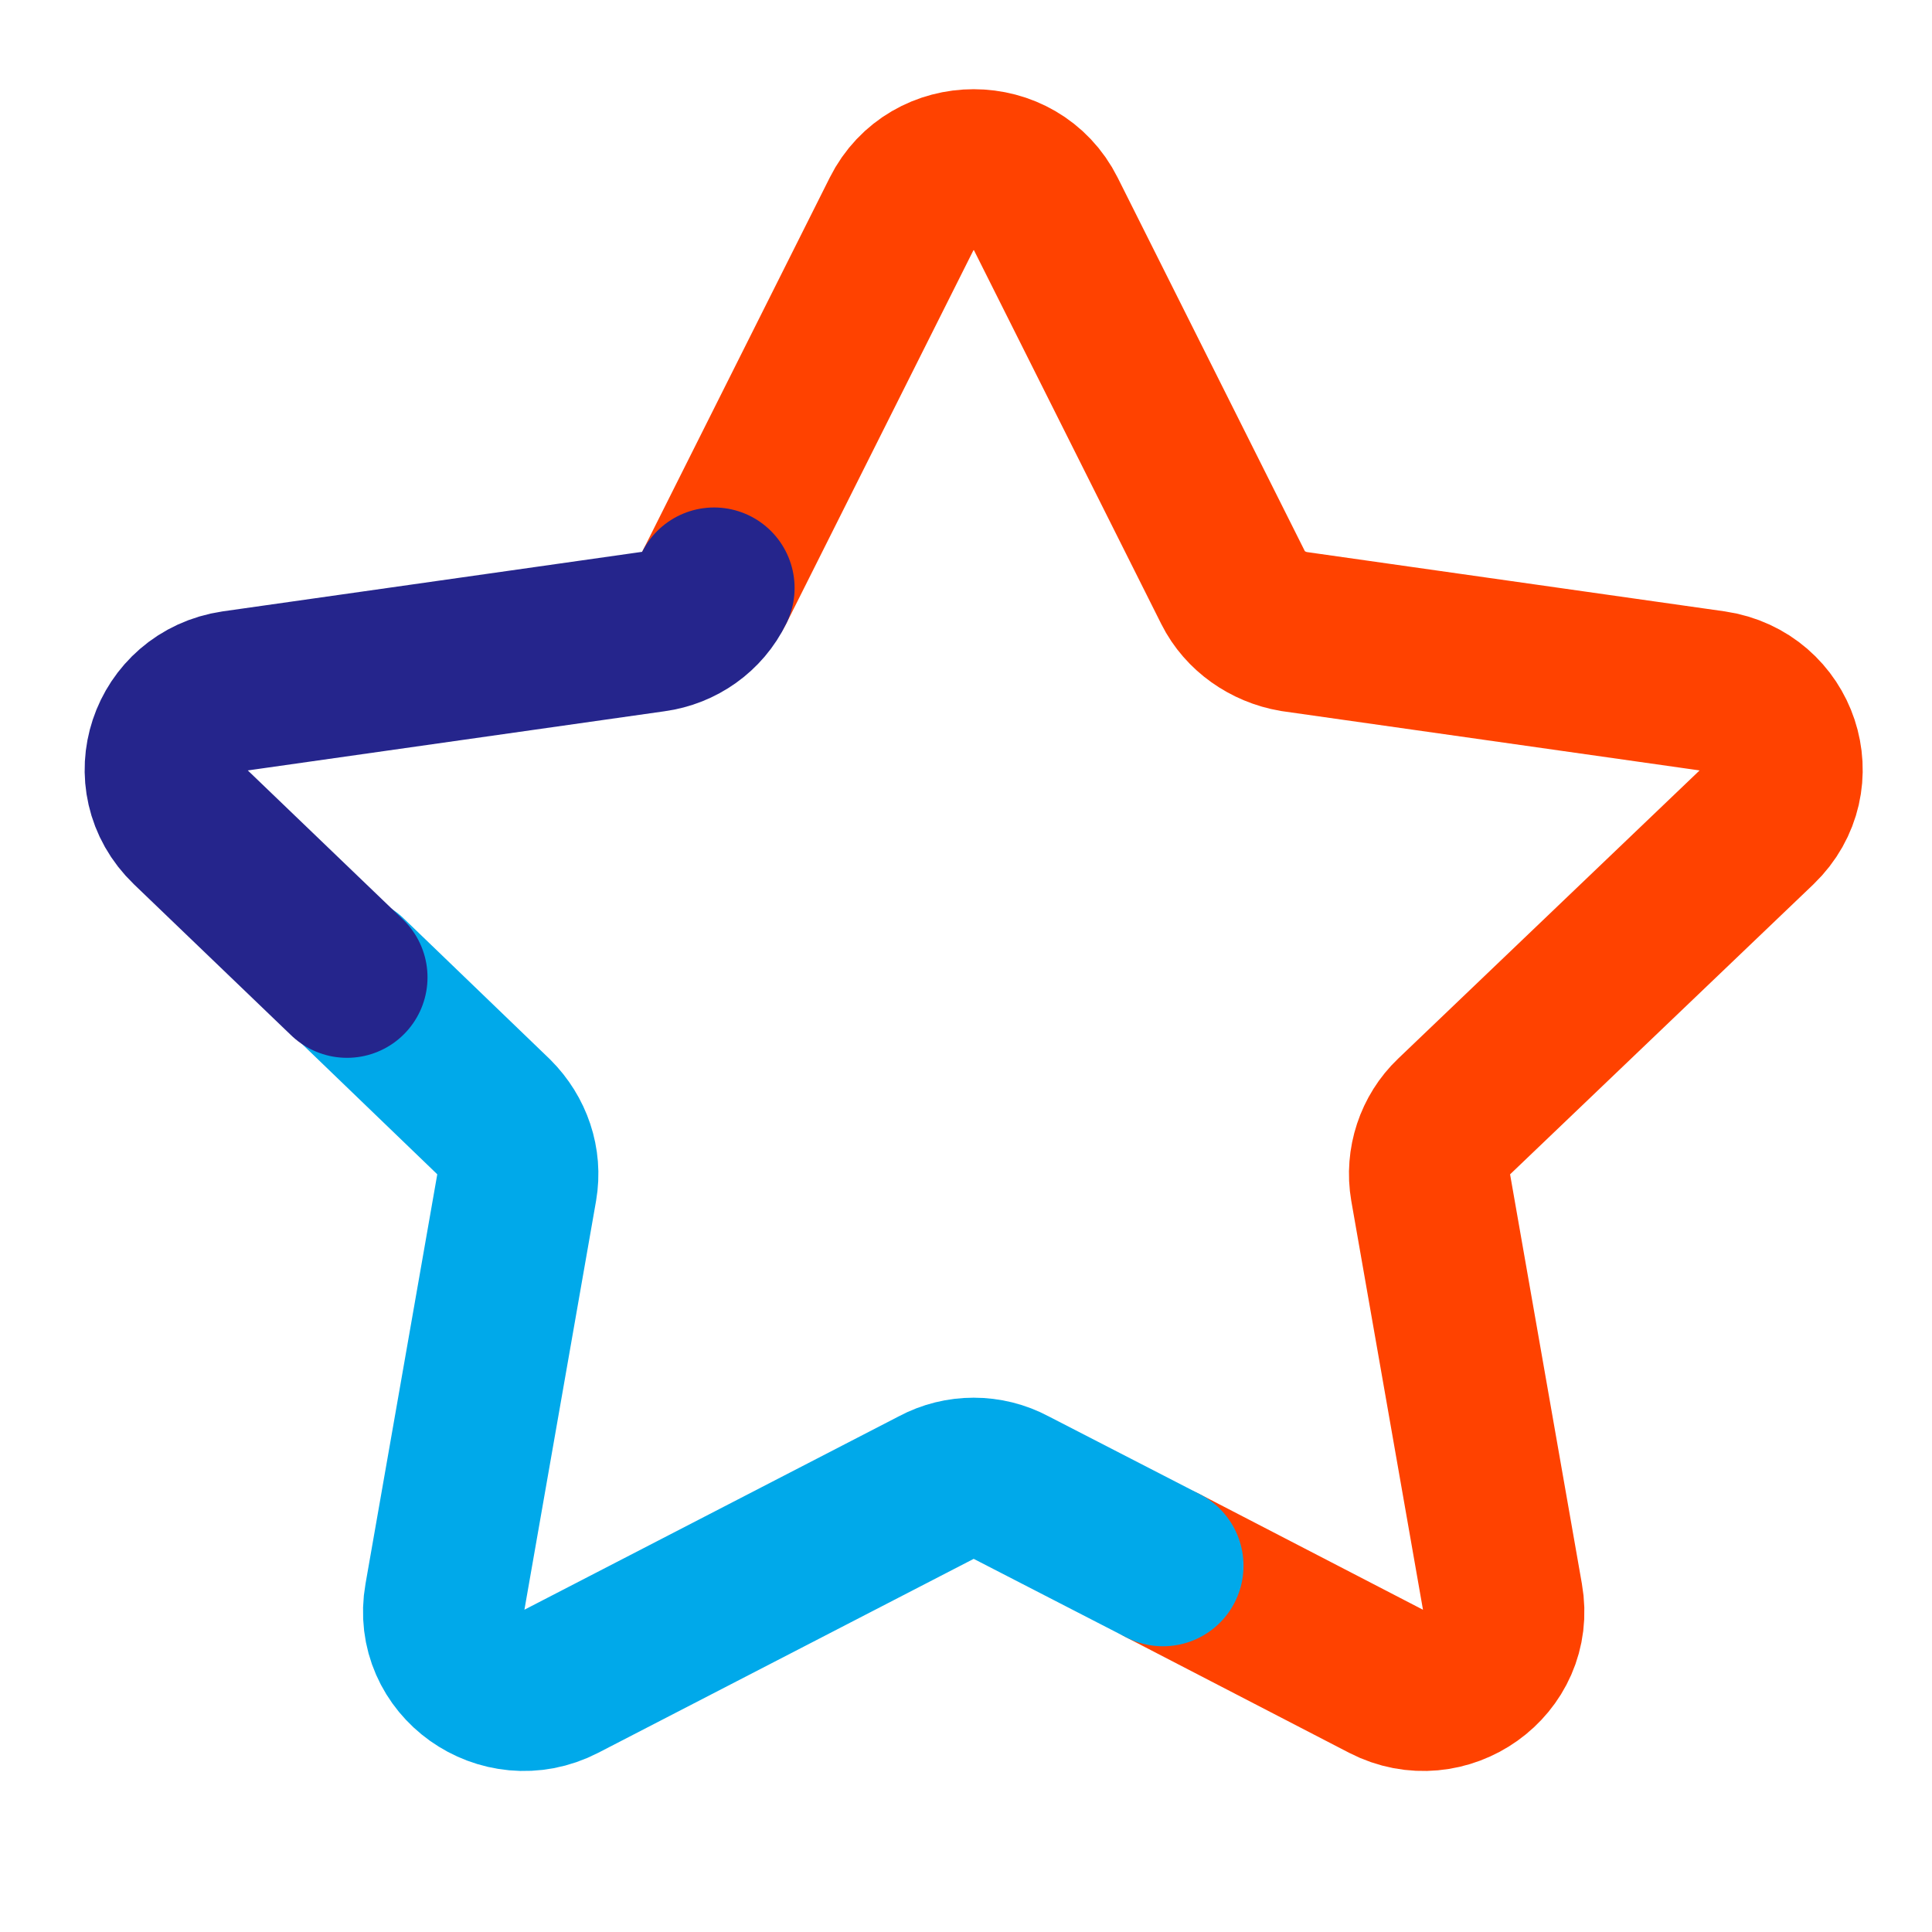 <svg width="36" height="36" viewBox="0 0 36 36" fill="none" xmlns="http://www.w3.org/2000/svg">
<path d="M13.306 10.956L16.802 3.982C17.348 2.889 18.938 2.889 19.485 3.982L22.98 10.956C23.195 11.386 23.626 11.684 24.106 11.767L31.925 12.877C33.15 13.059 33.647 14.533 32.753 15.395L27.088 20.811C26.74 21.142 26.574 21.639 26.657 22.12L27.999 29.772C28.214 30.982 26.922 31.892 25.829 31.329L21.671 29.176" stroke="#FF4200" stroke-width="3" stroke-miterlimit="10" stroke-linecap="round"/>
<path d="M21.671 29.176L18.839 27.718C18.408 27.486 17.878 27.486 17.448 27.718L10.457 31.329C9.364 31.892 8.072 30.982 8.288 29.772L9.629 22.12C9.712 21.639 9.546 21.159 9.199 20.811L6.482 18.194" stroke="#00A9EA" stroke-width="3" stroke-miterlimit="10" stroke-linecap="round"/>
<path d="M6.466 18.211L3.534 15.395C2.639 14.533 3.136 13.059 4.362 12.877L12.18 11.767C12.661 11.701 13.091 11.403 13.306 10.956" stroke="#25258C" stroke-width="3" stroke-miterlimit="10" stroke-linecap="round"/>
</svg>
